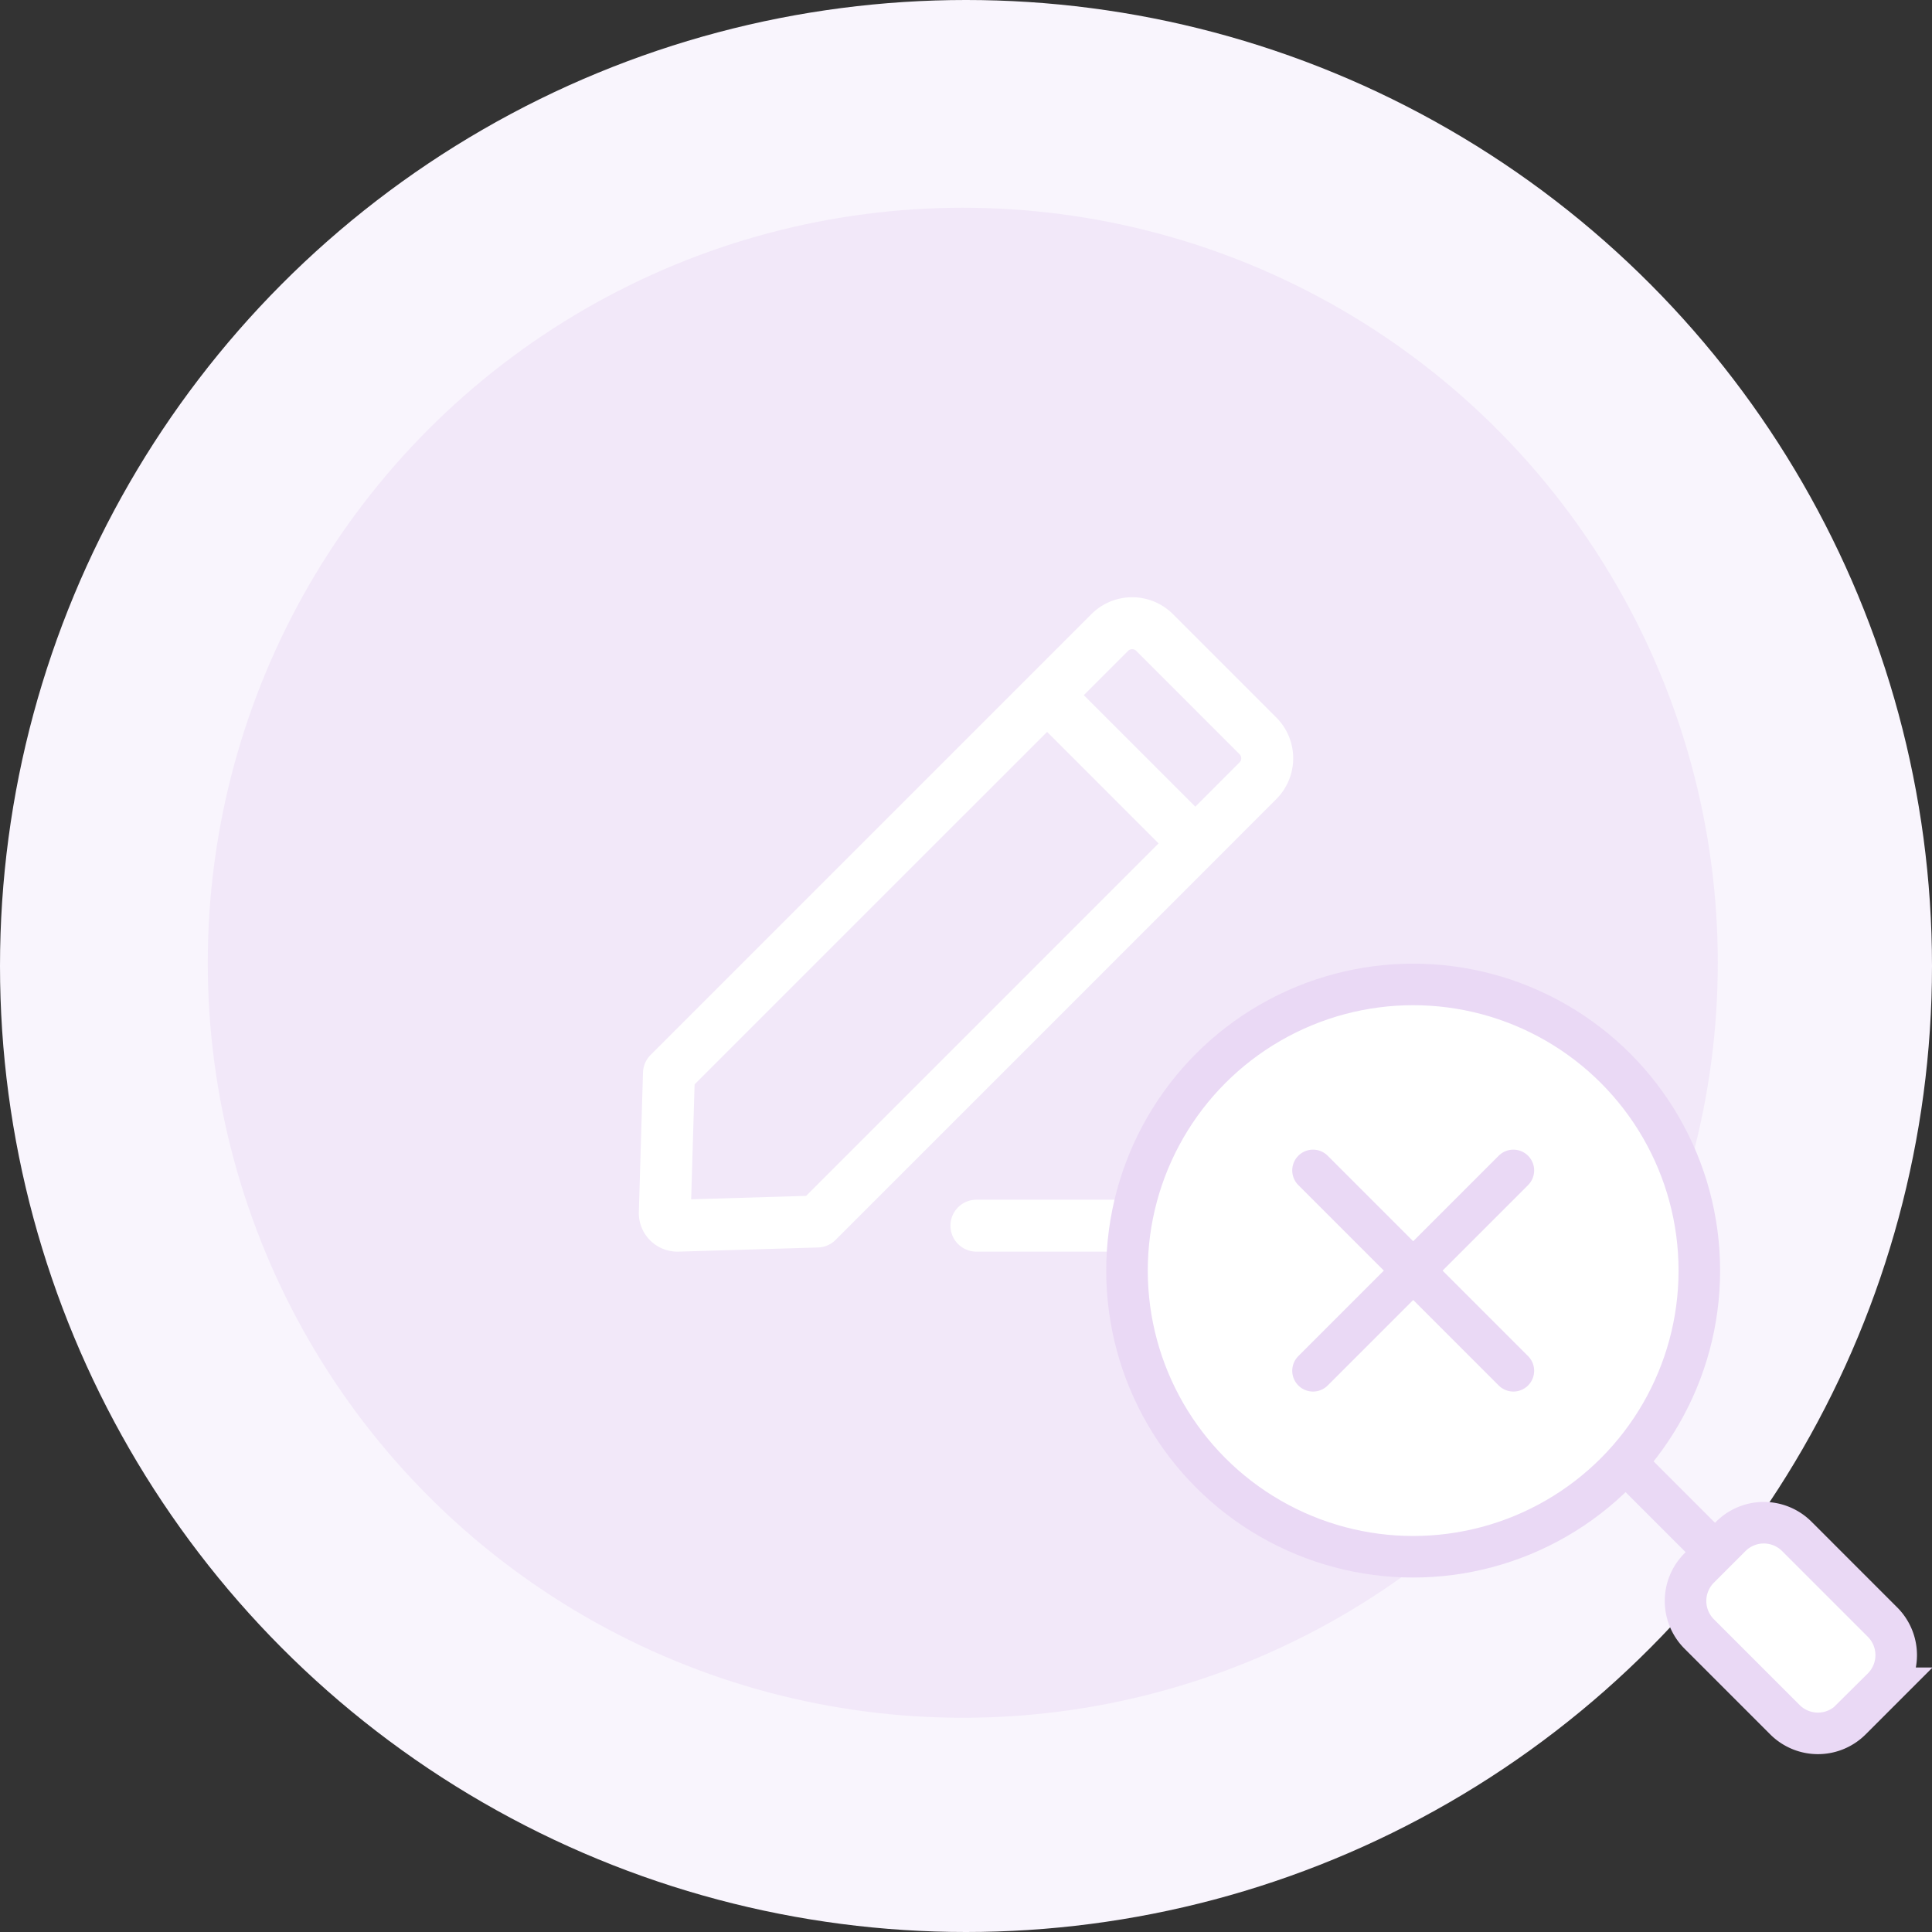 <svg xmlns="http://www.w3.org/2000/svg" width="93" height="93" viewBox="0 0 93 93">
  <rect x="0" y="0" width="93" height="93" fill="#333333" stroke="none"/>
  <g id="empty_comment" transform="translate(-1021 -741)">
    <circle id="타원_126" data-name="타원 126" cx="46.5" cy="46.5" r="46.5" transform="translate(1021 741)" fill="#f9f5fd"/>
    <circle id="타원_125" data-name="타원 125" cx="36.344" cy="36.344" r="36.344" transform="translate(1031.001 751)" fill="#f2e8f9"/>
    <g id="그룹_3706" data-name="그룹 3706" transform="translate(283.716 -701.286)">
      <g id="그룹_352" data-name="그룹 352" transform="translate(769.122 1472.124)">
        <path id="Icon" d="M.611,29h0A.607.607,0,0,1,0,28.408v-.037l.2-6.706L17.147,4.719,21.418.447a1.526,1.526,0,0,1,2.159,0l4.976,4.976a1.527,1.527,0,0,1,0,2.158L24.8,11.337,7.337,28.8.629,29Z" transform="translate(0.163 0.162)" fill="none" stroke="#fff" stroke-linecap="round" stroke-linejoin="round" stroke-miterlimit="10" stroke-width="2.5"/>
        <line id="선_144" data-name="선 144" x2="14" transform="translate(15.163 29.162)" fill="none" stroke="#fff" stroke-linecap="round" stroke-width="2.5"/>
        <line id="선_145" data-name="선 145" x2="6.79" y2="6.79" transform="translate(18.935 3.995)" fill="none" stroke="#fff" stroke-width="2.5"/>
      </g>
    </g>
    <circle id="타원_127" data-name="타원 127" cx="13.775" cy="13.775" r="13.775" transform="translate(1075.25 788.387)" fill="#fff" stroke="#ead9f5" stroke-miterlimit="10" stroke-width="2"/>
    <g id="그룹_3690" data-name="그룹 3690" transform="translate(1084.204 797.34)">
      <line id="선_468" data-name="선 468" x2="9.645" y2="9.645" fill="none" stroke="#ead9f5" stroke-linecap="round" stroke-miterlimit="10" stroke-width="2"/>
      <line id="선_469" data-name="선 469" x1="9.645" y2="9.645" fill="none" stroke="#ead9f5" stroke-linecap="round" stroke-miterlimit="10" stroke-width="2"/>
    </g>
    <line id="선_470" data-name="선 470" x2="4.326" y2="4.326" transform="translate(1098.954 811.115)" fill="none" stroke="#ead9f5" stroke-miterlimit="10" stroke-width="2"/>
    <path id="패스_160" data-name="패스 160" d="M57.134,53.091l1.507-1.507a2.247,2.247,0,0,0,0-3.191L54.528,44.28a2.247,2.247,0,0,0-3.191,0L49.83,45.787a2.247,2.247,0,0,0,0,3.191l4.113,4.113A2.247,2.247,0,0,0,57.134,53.091Z" transform="translate(1052.971 770.683)" fill="#fff" stroke="#ead9f5" stroke-miterlimit="10" stroke-width="2"/>
  </g>
</svg>
